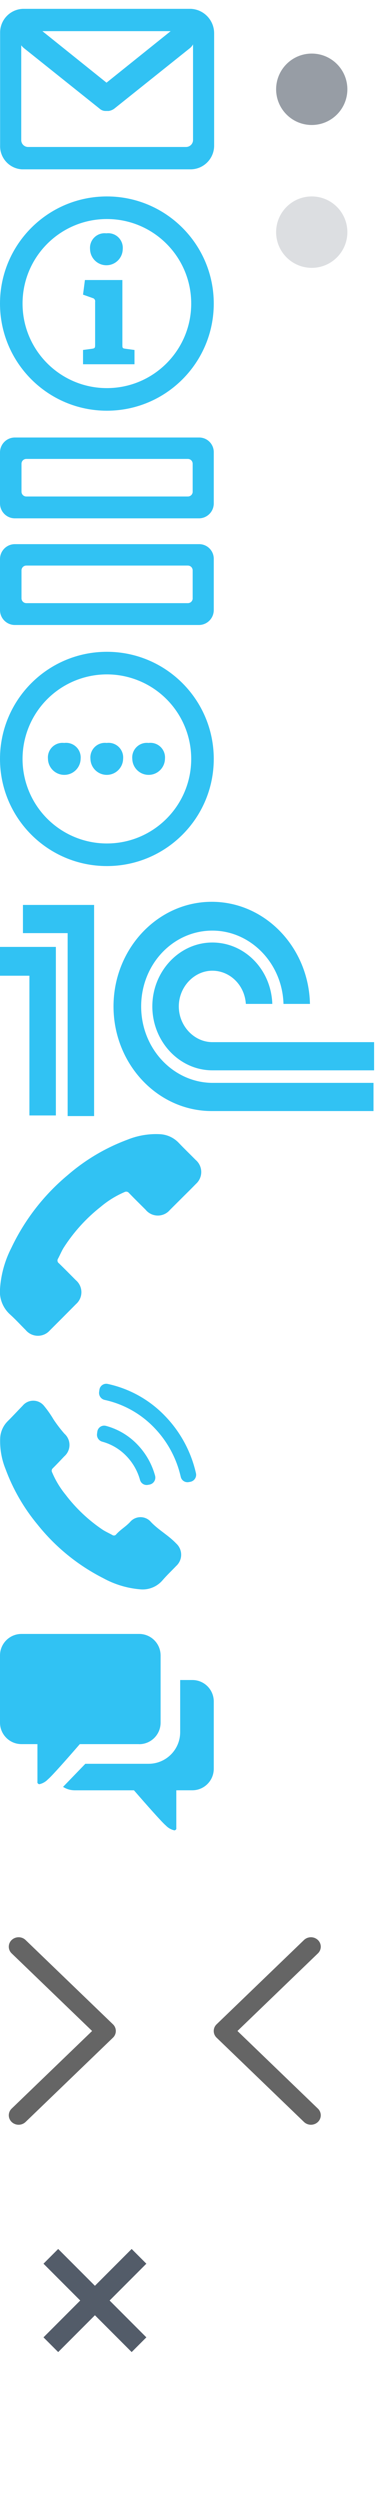 <svg xmlns="http://www.w3.org/2000/svg" width="43" height="280" viewBox="0 0 43 280">
  <g fill="none" fill-rule="evenodd">
    <path fill="#31C2F3" d="M21.431,0.989 L2.576,0.989 C1.125,1.039 -0.016,2.245 0.013,3.696 L0.013,16.259 C-0.048,17.676 1.038,18.88 2.453,18.966 L21.478,18.966 C22.928,18.916 24.07,17.711 24.041,16.26 L24.041,3.747 C24.052,2.276 22.9,1.059 21.431,0.989 L21.431,0.989 Z M19.159,3.489 L11.959,9.26 L4.759,3.489 L19.166,3.489 L19.159,3.489 Z M21.673,15.644 C21.681,15.856 21.604,16.062 21.458,16.215 C21.312,16.369 21.111,16.458 20.899,16.461 L3.122,16.461 C2.915,16.453 2.72,16.361 2.582,16.207 C2.443,16.054 2.372,15.851 2.385,15.644 L2.385,12.207 L2.385,12.207 L2.385,5.075 C2.469,5.189 2.566,5.291 2.675,5.381 L11.184,12.173 C11.357,12.33 11.579,12.42 11.812,12.429 L12.199,12.429 C12.426,12.397 12.643,12.309 12.828,12.173 L21.336,5.381 C21.474,5.267 21.588,5.127 21.672,4.969 L21.672,15.643 L21.673,15.644 Z"/>
    <path fill="#31C2F3" d="M11.934,4.132 C11.442,4.073 10.949,4.24 10.595,4.587 C10.24,4.934 10.062,5.423 10.111,5.917 C10.134,6.913 10.949,7.709 11.945,7.709 C12.942,7.709 13.757,6.913 13.78,5.917 C13.828,5.419 13.647,4.927 13.287,4.579 C12.928,4.232 12.43,4.067 11.934,4.132 M13.734,9.362 L9.534,9.362 L9.322,11 L10.414,11.386 C10.6,11.437 10.715,11.622 10.679,11.811 L10.679,16.651 C10.679,16.951 10.638,17.015 10.354,17.057 L9.322,17.197 L9.322,18.797 L15.1,18.797 L15.1,17.197 L14.066,17.057 C13.766,17.015 13.74,16.974 13.74,16.652 L13.74,9.363 M12,21.468 C6.771,21.468 2.532,17.229 2.532,12 C2.532,6.771 6.771,2.532 12,2.532 C17.229,2.532 21.468,6.771 21.468,12 C21.468,17.229 17.229,21.468 12,21.468 M12,0 C5.373,0 0,5.373 0,12 C0,18.627 5.373,24 12,24 C18.627,24 24,18.627 24,12 C24,5.373 18.627,0 12,0" transform="translate(0 22)"/>
    <path fill="#31C2F3" d="M22.358,-1.94844137e-14 L1.642,-1.94844137e-14 C0.733,0.016 0.004,0.755 2.27373675e-13,1.664 L2.27373675e-13,7.391 C0.004,8.3 0.733,9.039 1.642,9.055 L22.358,9.055 C23.266,9.039 23.996,8.301 24,7.392 L24,1.664 C24.007,1.224 23.837,0.801 23.528,0.488 C23.219,0.175 22.798,-0.001 22.358,-5.27355852e-15 L22.358,-1.94844137e-14 Z M21.634,6.07 C21.633,6.364 21.397,6.603 21.103,6.608 L2.946,6.608 C2.652,6.604 2.415,6.364 2.414,6.07 L2.414,2.937 C2.415,2.643 2.652,2.403 2.946,2.399 L21.1,2.399 C21.394,2.404 21.63,2.643 21.631,2.937 L21.631,6.07 L21.634,6.07 Z M22.358,11.944 L1.642,11.944 C0.733,11.96 0.004,12.699 2.27373675e-13,13.608 L2.27373675e-13,19.336 C0.003,20.245 0.733,20.985 1.642,21 L22.358,21 C23.267,20.984 23.996,20.245 24,19.336 L24,13.608 C24.007,13.168 23.837,12.745 23.528,12.432 C23.219,12.119 22.798,11.943 22.358,11.944 L22.358,11.944 Z M21.634,18.014 C21.633,18.308 21.397,18.548 21.103,18.552 L2.946,18.552 C2.652,18.548 2.415,18.308 2.414,18.014 L2.414,14.881 C2.415,14.587 2.652,14.347 2.946,14.343 L21.1,14.343 C21.394,14.347 21.63,14.587 21.631,14.881 L21.631,18.014 L21.634,18.014 Z" transform="translate(0 49)"/>
    <path fill="#31C2F3" d="M16.676,10.209 C16.183,10.15 15.69,10.317 15.336,10.664 C14.981,11.011 14.803,11.5 14.852,11.994 C14.875,12.99 15.69,13.786 16.686,13.786 C17.683,13.786 18.498,12.99 18.521,11.994 C18.569,11.497 18.388,11.004 18.029,10.657 C17.669,10.309 17.172,10.145 16.676,10.209 M11.976,10.209 C11.484,10.15 10.991,10.317 10.637,10.664 C10.282,11.011 10.104,11.5 10.153,11.994 C10.176,12.99 10.991,13.786 11.988,13.786 C12.984,13.786 13.799,12.99 13.822,11.994 C13.87,11.496 13.689,11.004 13.329,10.656 C12.97,10.309 12.472,10.144 11.976,10.209 M7.208,10.209 C6.715,10.15 6.222,10.317 5.868,10.664 C5.513,11.011 5.335,11.5 5.384,11.994 C5.407,12.99 6.222,13.786 7.218,13.786 C8.215,13.786 9.03,12.99 9.053,11.994 C9.101,11.497 8.92,11.004 8.561,10.657 C8.201,10.309 7.704,10.145 7.208,10.209 M12,21.468 C8.171,21.468 4.718,19.161 3.253,15.623 C1.787,12.085 2.597,8.013 5.305,5.305 C8.013,2.597 12.085,1.787 15.623,3.253 C19.161,4.718 21.468,8.171 21.468,12 C21.468,17.229 17.229,21.468 12,21.468 M12,0 C5.373,0 -1.13686838e-13,5.373 -1.13686838e-13,12 C-1.13686838e-13,18.627 5.373,24 12,24 C18.627,24 24,18.627 24,12 C24,5.373 18.627,0 12,0" transform="translate(0 73)"/>
    <path fill="#31C2F3" d="M16.967,16.485 C16.675,16.127 16.237,15.92 15.775,15.92 C15.314,15.92 14.876,16.127 14.584,16.485 C14.026,17.059 13.61,17.244 13.062,17.828 C13.014,17.903 12.938,17.954 12.851,17.971 C12.764,17.987 12.675,17.967 12.603,17.915 C12.242,17.715 11.858,17.546 11.512,17.322 C9.916,16.246 8.508,14.915 7.344,13.382 C6.731,12.628 6.228,11.792 5.85,10.897 C5.765,10.744 5.8,10.552 5.935,10.44 C6.492,9.881 6.679,9.676 7.227,9.102 C7.592,8.782 7.801,8.32 7.801,7.835 C7.801,7.35 7.592,6.888 7.227,6.568 C6.789,6.067 6.385,5.538 6.016,4.984 C5.695,4.44 5.331,3.922 4.928,3.436 C4.634,3.081 4.197,2.876 3.736,2.876 C3.275,2.876 2.838,3.081 2.544,3.436 C1.983,4.01 1.444,4.598 0.873,5.163 C0.361,5.667 0.056,6.345 0.02,7.063 C-0.029,8.249 0.175,9.431 0.62,10.531 C1.457,12.797 2.674,14.904 4.22,16.761 C6.223,19.266 8.739,21.312 11.6,22.761 C12.861,23.452 14.252,23.874 15.684,24 C16.657,24.11 17.621,23.729 18.255,22.983 C18.733,22.429 19.271,21.923 19.777,21.393 C20.134,21.072 20.339,20.615 20.34,20.135 C20.342,19.655 20.141,19.197 19.786,18.873 C18.9,17.944 17.862,17.409 16.967,16.485 L16.967,16.485 Z M16.587,12.31 L16.794,12.273 C17.014,12.23 17.207,12.096 17.323,11.904 C17.44,11.712 17.471,11.48 17.408,11.264 C17.05,9.964 16.373,8.774 15.439,7.802 C14.47,6.783 13.238,6.053 11.879,5.692 C11.663,5.639 11.434,5.681 11.251,5.809 C11.068,5.936 10.949,6.136 10.924,6.358 L10.895,6.576 C10.835,6.976 11.084,7.359 11.474,7.466 C12.515,7.748 13.459,8.31 14.203,9.091 C14.921,9.837 15.442,10.751 15.718,11.749 C15.819,12.132 16.196,12.375 16.587,12.31 L16.587,12.31 Z M18.572,4.635 C16.822,2.794 14.556,1.525 12.072,0.994 C11.86,0.954 11.641,1.005 11.468,1.133 C11.294,1.261 11.182,1.456 11.158,1.67 L11.129,1.888 C11.066,2.301 11.332,2.693 11.739,2.788 C13.878,3.251 15.829,4.344 17.339,5.928 C18.801,7.447 19.82,9.336 20.288,11.391 C20.372,11.797 20.761,12.065 21.17,11.999 L21.375,11.963 C21.59,11.921 21.779,11.791 21.896,11.606 C22.014,11.42 22.05,11.195 21.996,10.982 C21.452,8.595 20.269,6.4 18.572,4.635 L18.572,4.635 Z" transform="translate(0 154)"/>
    <path fill="#31C2F3" d="M21.587,5.161 L20.228,5.161 L20.228,11.026 C20.214,12.975 18.628,14.547 16.679,14.544 L9.579,14.544 L7.079,17.13 C7.467,17.379 7.918,17.512 8.379,17.514 L15.039,17.514 C16.423,19.106 18.163,21.076 18.62,21.46 C18.878,21.73 19.209,21.917 19.573,22 C19.644,21.999 19.71,21.965 19.753,21.909 C19.796,21.853 19.812,21.781 19.795,21.712 L19.795,17.512 L21.585,17.512 C22.91,17.515 23.989,16.448 24,15.123 L24,7.552 C23.998,6.915 23.742,6.305 23.289,5.856 C22.837,5.408 22.224,5.158 21.587,5.161 M15.619,1.34838396e-14 L2.413,1.34838396e-14 C1.088,-0.002 0.01,1.066 0,2.391 L0,9.95 C0.01,11.275 1.088,12.343 2.413,12.341 L4.203,12.341 L4.203,16.541 C4.186,16.61 4.201,16.683 4.245,16.74 C4.288,16.796 4.355,16.83 4.426,16.831 C4.79,16.748 5.121,16.559 5.378,16.289 C5.841,15.905 7.578,13.935 8.959,12.343 L15.619,12.343 L15.619,12.349 C16.944,12.351 18.022,11.283 18.031,9.958 L18.031,2.393 C18.023,1.067 16.945,-0.002 15.619,1.34838396e-14" transform="translate(0 183)"/>
    <path fill="#31C2F3" d="M9.509,16.375 C8.882,15.742 8.254,15.109 7.616,14.487 C7.447,14.371 7.402,14.141 7.516,13.971 C7.731,13.571 7.904,13.143 8.139,12.758 C9.265,10.997 10.679,9.439 12.323,8.149 C13.124,7.476 14.02,6.924 14.981,6.512 C15.148,6.42 15.357,6.462 15.475,6.612 C16.087,7.244 16.714,7.861 17.342,8.484 C17.674,8.895 18.172,9.137 18.7,9.143 C19.229,9.149 19.732,8.919 20.074,8.516 C20.561,8.035 21.036,7.554 21.523,7.073 C22.01,6.592 22.523,6.085 23.012,5.583 C23.39,5.24 23.603,4.75 23.595,4.239 C23.587,3.728 23.359,3.245 22.97,2.914 C22.342,2.276 21.699,1.664 21.082,1.014 C20.542,0.438 19.805,0.087 19.018,0.031 C17.744,-0.043 16.469,0.169 15.287,0.651 C12.85,1.558 10.593,2.892 8.624,4.591 C5.937,6.822 3.768,9.613 2.271,12.768 C1.542,14.186 1.11,15.738 1.003,17.329 C0.898,18.421 1.32,19.499 2.139,20.229 C2.744,20.772 3.298,21.383 3.877,21.957 C4.209,22.361 4.702,22.599 5.225,22.608 C5.748,22.618 6.249,22.397 6.595,22.005 C7.583,21.022 8.567,20.036 9.548,19.046 C9.931,18.705 10.147,18.214 10.14,17.702 C10.132,17.189 9.902,16.705 9.509,16.375 L9.509,16.375 Z" transform="translate(-1 127)"/>
    <path fill="#000000" d="M12.68,10.719 L2.87,1.279 C2.432,0.865 1.748,0.865 1.31,1.279 C1.103,1.474 0.986,1.745 0.986,2.029 C0.986,2.313 1.103,2.584 1.31,2.779 L10.34,11.47 L1.31,20.162 C1.104,20.357 0.987,20.628 0.987,20.912 C0.987,21.196 1.104,21.467 1.31,21.662 C1.748,22.076 2.432,22.076 2.87,21.662 L12.68,12.222 C12.887,12.027 13.004,11.755 13.004,11.47 C13.004,11.186 12.887,10.914 12.68,10.719 L12.68,10.719 Z" transform="translate(0 216)" opacity=".602"/>
    <polygon fill="#535C69" points="11.824 9.49 11.824 3.657 9.49 3.657 9.49 9.49 3.657 9.49 3.657 11.824 9.49 11.824 9.49 17.657 11.824 17.657 11.824 11.824 17.657 11.824 17.657 9.49" transform="rotate(45 -287.499 134.157)"/>
    <circle cx="4" cy="4" r="4" fill="#535C69" transform="translate(31 6)" opacity=".6"/>
    <circle cx="4" cy="4" r="4" fill="#535C69" transform="translate(31 22)" opacity=".2"/>
    <path fill="#31C2F3" d="M0.066,8.281 L3.302,8.281 L3.302,23.93 L6.273,23.93 L6.273,5.053 L0,5.053 L0,8.281 L0.066,8.281 L0.066,8.281 Z M15.848,11.719 C15.848,7.018 19.413,3.228 23.838,3.228 C28.13,3.228 31.696,6.877 31.828,11.439 L34.799,11.439 C34.667,5.123 29.781,0 23.772,0 C17.697,0 12.744,5.263 12.744,11.719 C12.744,18.175 17.697,23.439 23.772,23.439 L41.934,23.439 L41.934,20.281 L23.772,20.281 C19.414,20.21 15.848,16.421 15.848,11.719 L15.848,11.719 L15.848,11.719 Z M2.575,3.509 L7.594,3.509 L7.594,24 L10.565,24 L10.565,0.351 L2.575,0.351 L2.575,3.509 L2.575,3.509 L2.575,3.509 Z M20.074,11.719 C20.074,9.544 21.791,7.719 23.838,7.719 C25.819,7.719 27.47,9.333 27.602,11.438 L30.573,11.438 C30.441,7.579 27.47,4.561 23.838,4.561 C20.14,4.561 17.102,7.789 17.102,11.719 C17.102,15.649 20.14,18.877 23.838,18.877 L42,18.877 L42,15.719 L23.838,15.719 C21.791,15.719 20.074,13.895 20.074,11.719 L20.074,11.719 Z" transform="translate(0 101)"/>
    <path fill="#000000" d="M12.68,10.719 L2.87,1.279 C2.432,0.865 1.748,0.865 1.31,1.279 C1.103,1.474 0.986,1.745 0.986,2.029 C0.986,2.313 1.103,2.584 1.31,2.779 L10.34,11.47 L1.31,20.162 C1.104,20.357 0.987,20.628 0.987,20.912 C0.987,21.196 1.104,21.467 1.31,21.662 C1.748,22.076 2.432,22.076 2.87,21.662 L12.68,12.222 C12.887,12.027 13.004,11.755 13.004,11.47 C13.004,11.186 12.887,10.914 12.68,10.719 L12.68,10.719 Z" transform="matrix(-1 0 0 1 37 216)" opacity=".603"/>
  </g>
</svg>
